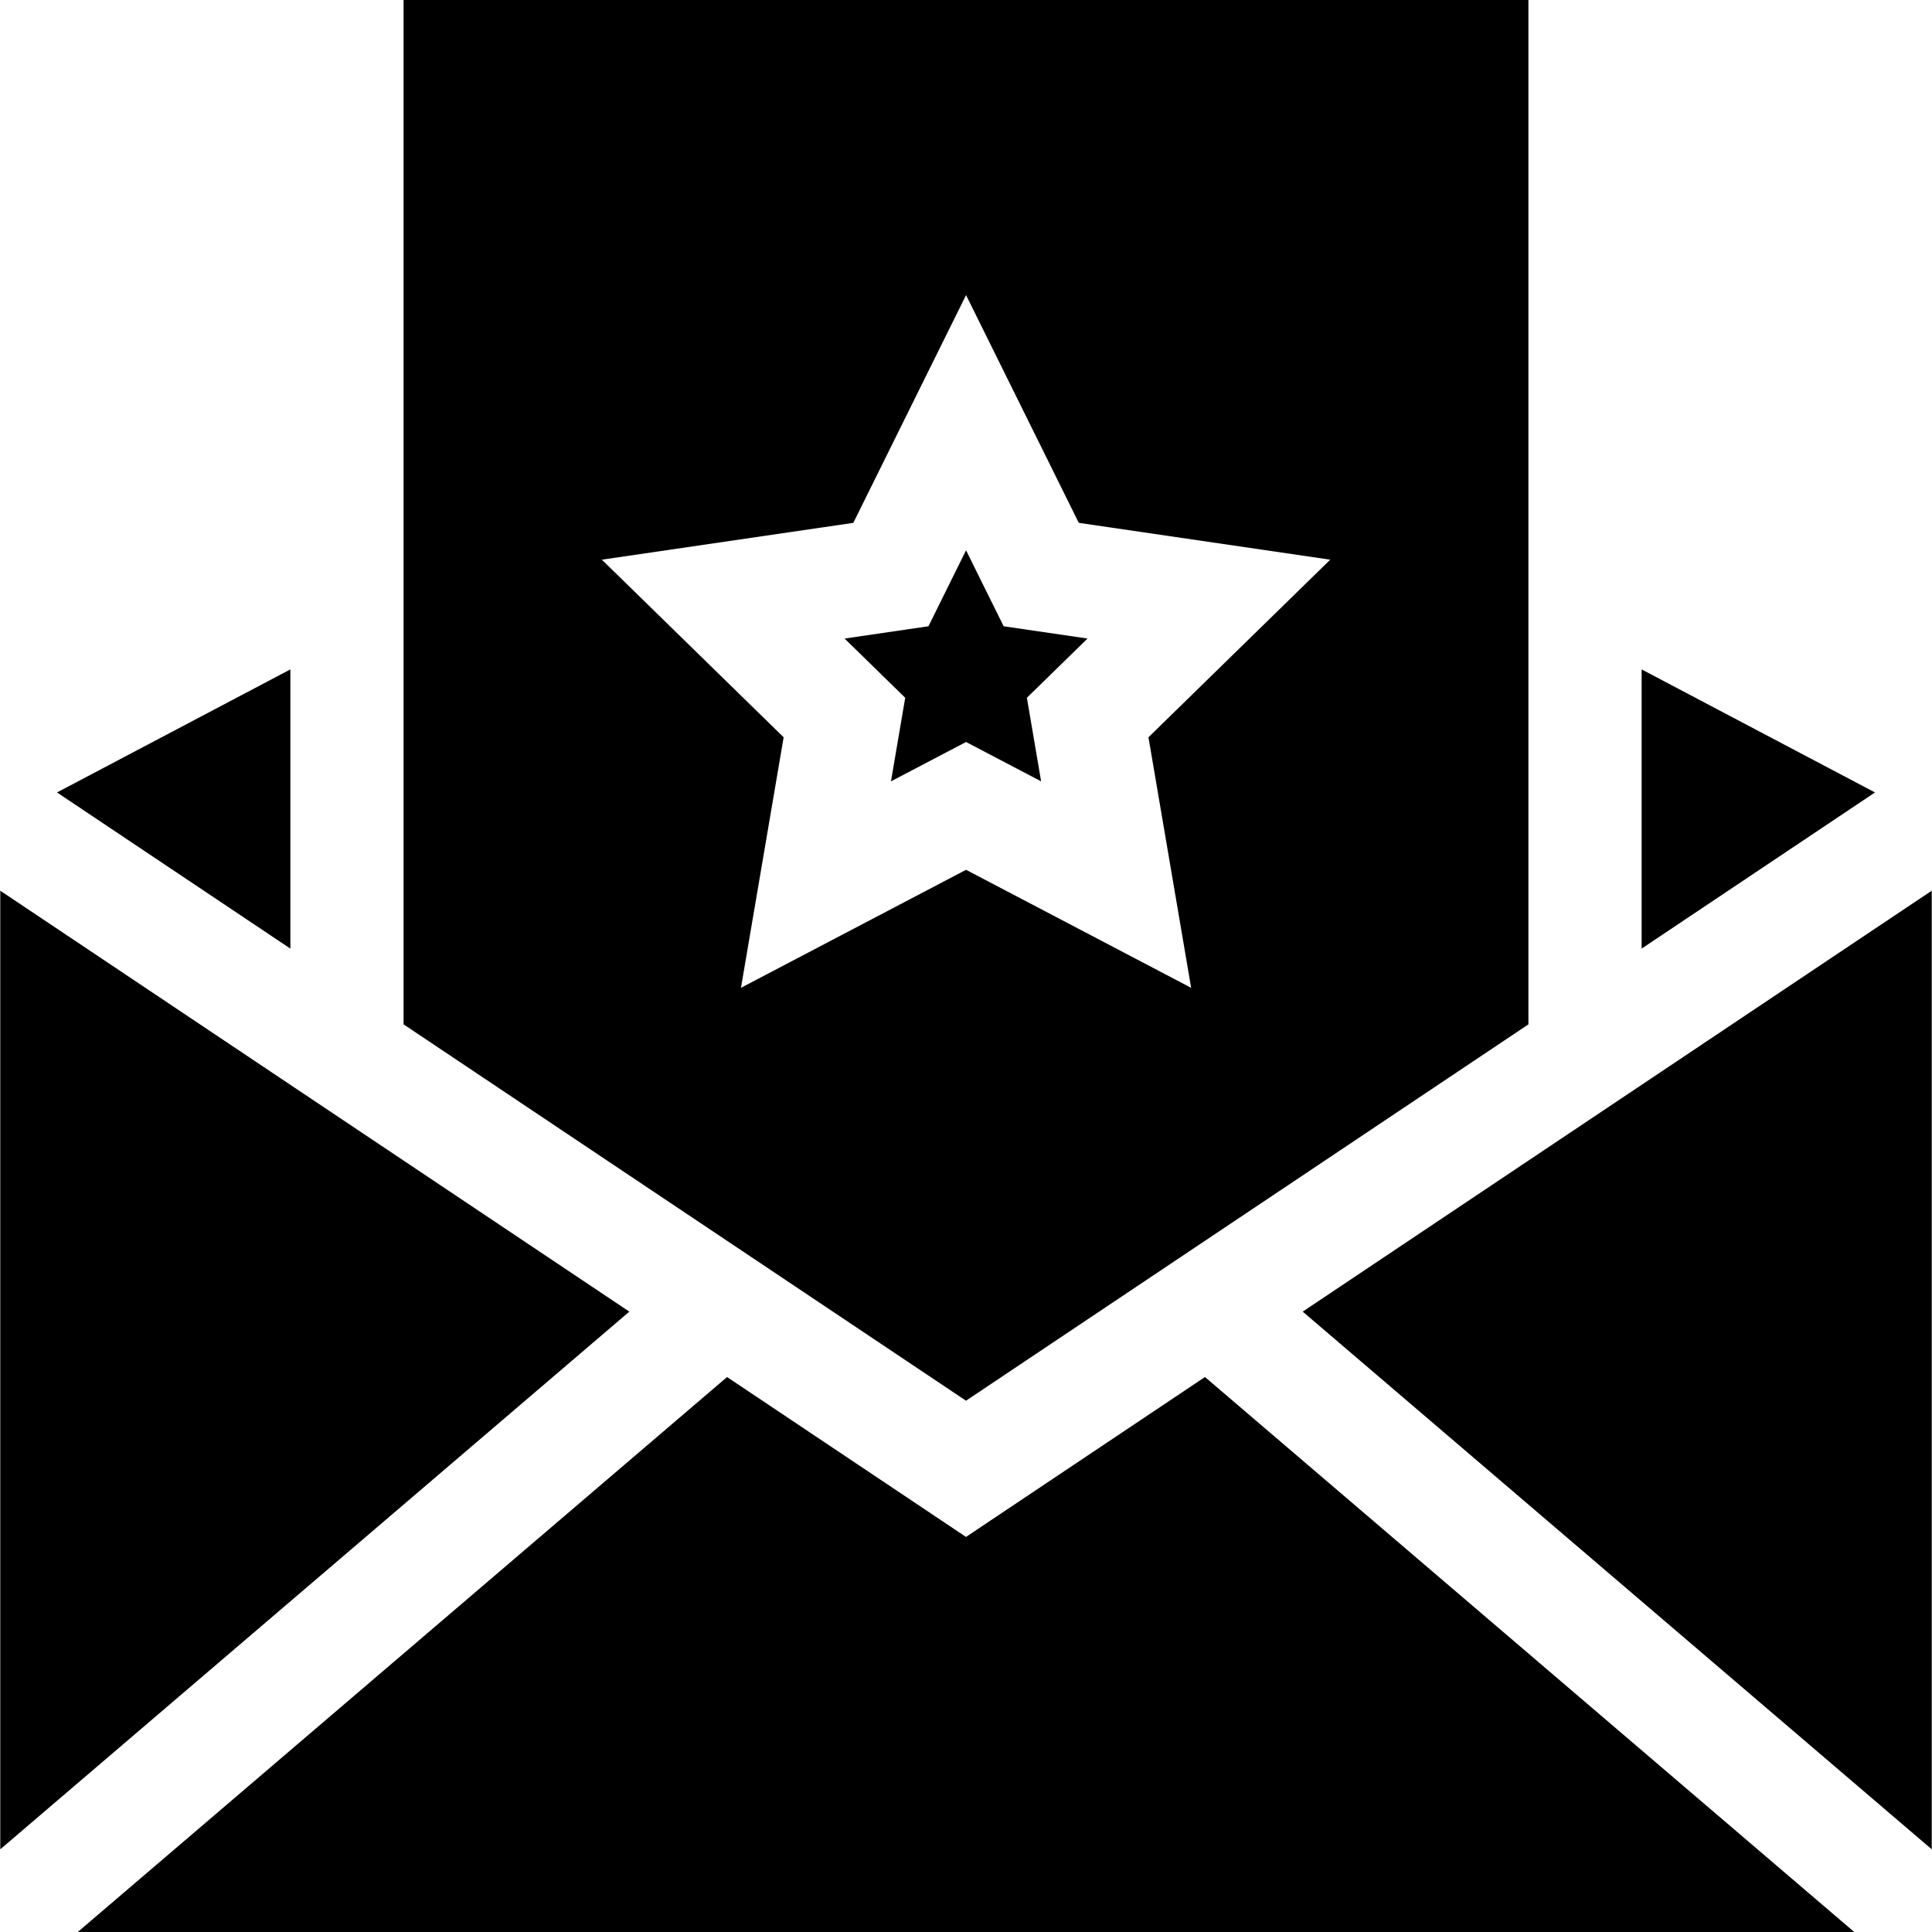 <svg id="Layer_1" enable-background="new 0 0 511.971 511.971" height="512" viewBox="0 0 511.971 511.971" width="512" xmlns="http://www.w3.org/2000/svg"><g><path d="m496.868 209.994-61.844-32.605v73.988z"/><path d="m511.902 490.059v-254.029l-166.693 111.544z"/><path d="m255.986 371.182 149.038-99.73v-271.452h-298.077v271.452zm.012-292.988 29.874 60.358 66.636 9.76-48.172 47.063 11.309 66.39-59.646-31.27-59.646 31.271 11.309-66.39-48.172-47.063 66.635-9.76z"/><path d="m76.947 177.389-61.844 32.605 61.844 41.383z"/><path d="m.069 236.03v254.029l166.699-142.481z"/><path d="m319.312 364.904-63.326 42.375-63.32-42.371-172.06 147.063h470.759z"/><path d="m236.104 207.052 19.894-10.429 19.894 10.43-3.771-22.144 16.066-15.697-22.226-3.255-9.963-20.132-9.964 20.132-22.225 3.255 16.066 15.697z"/></g></svg>